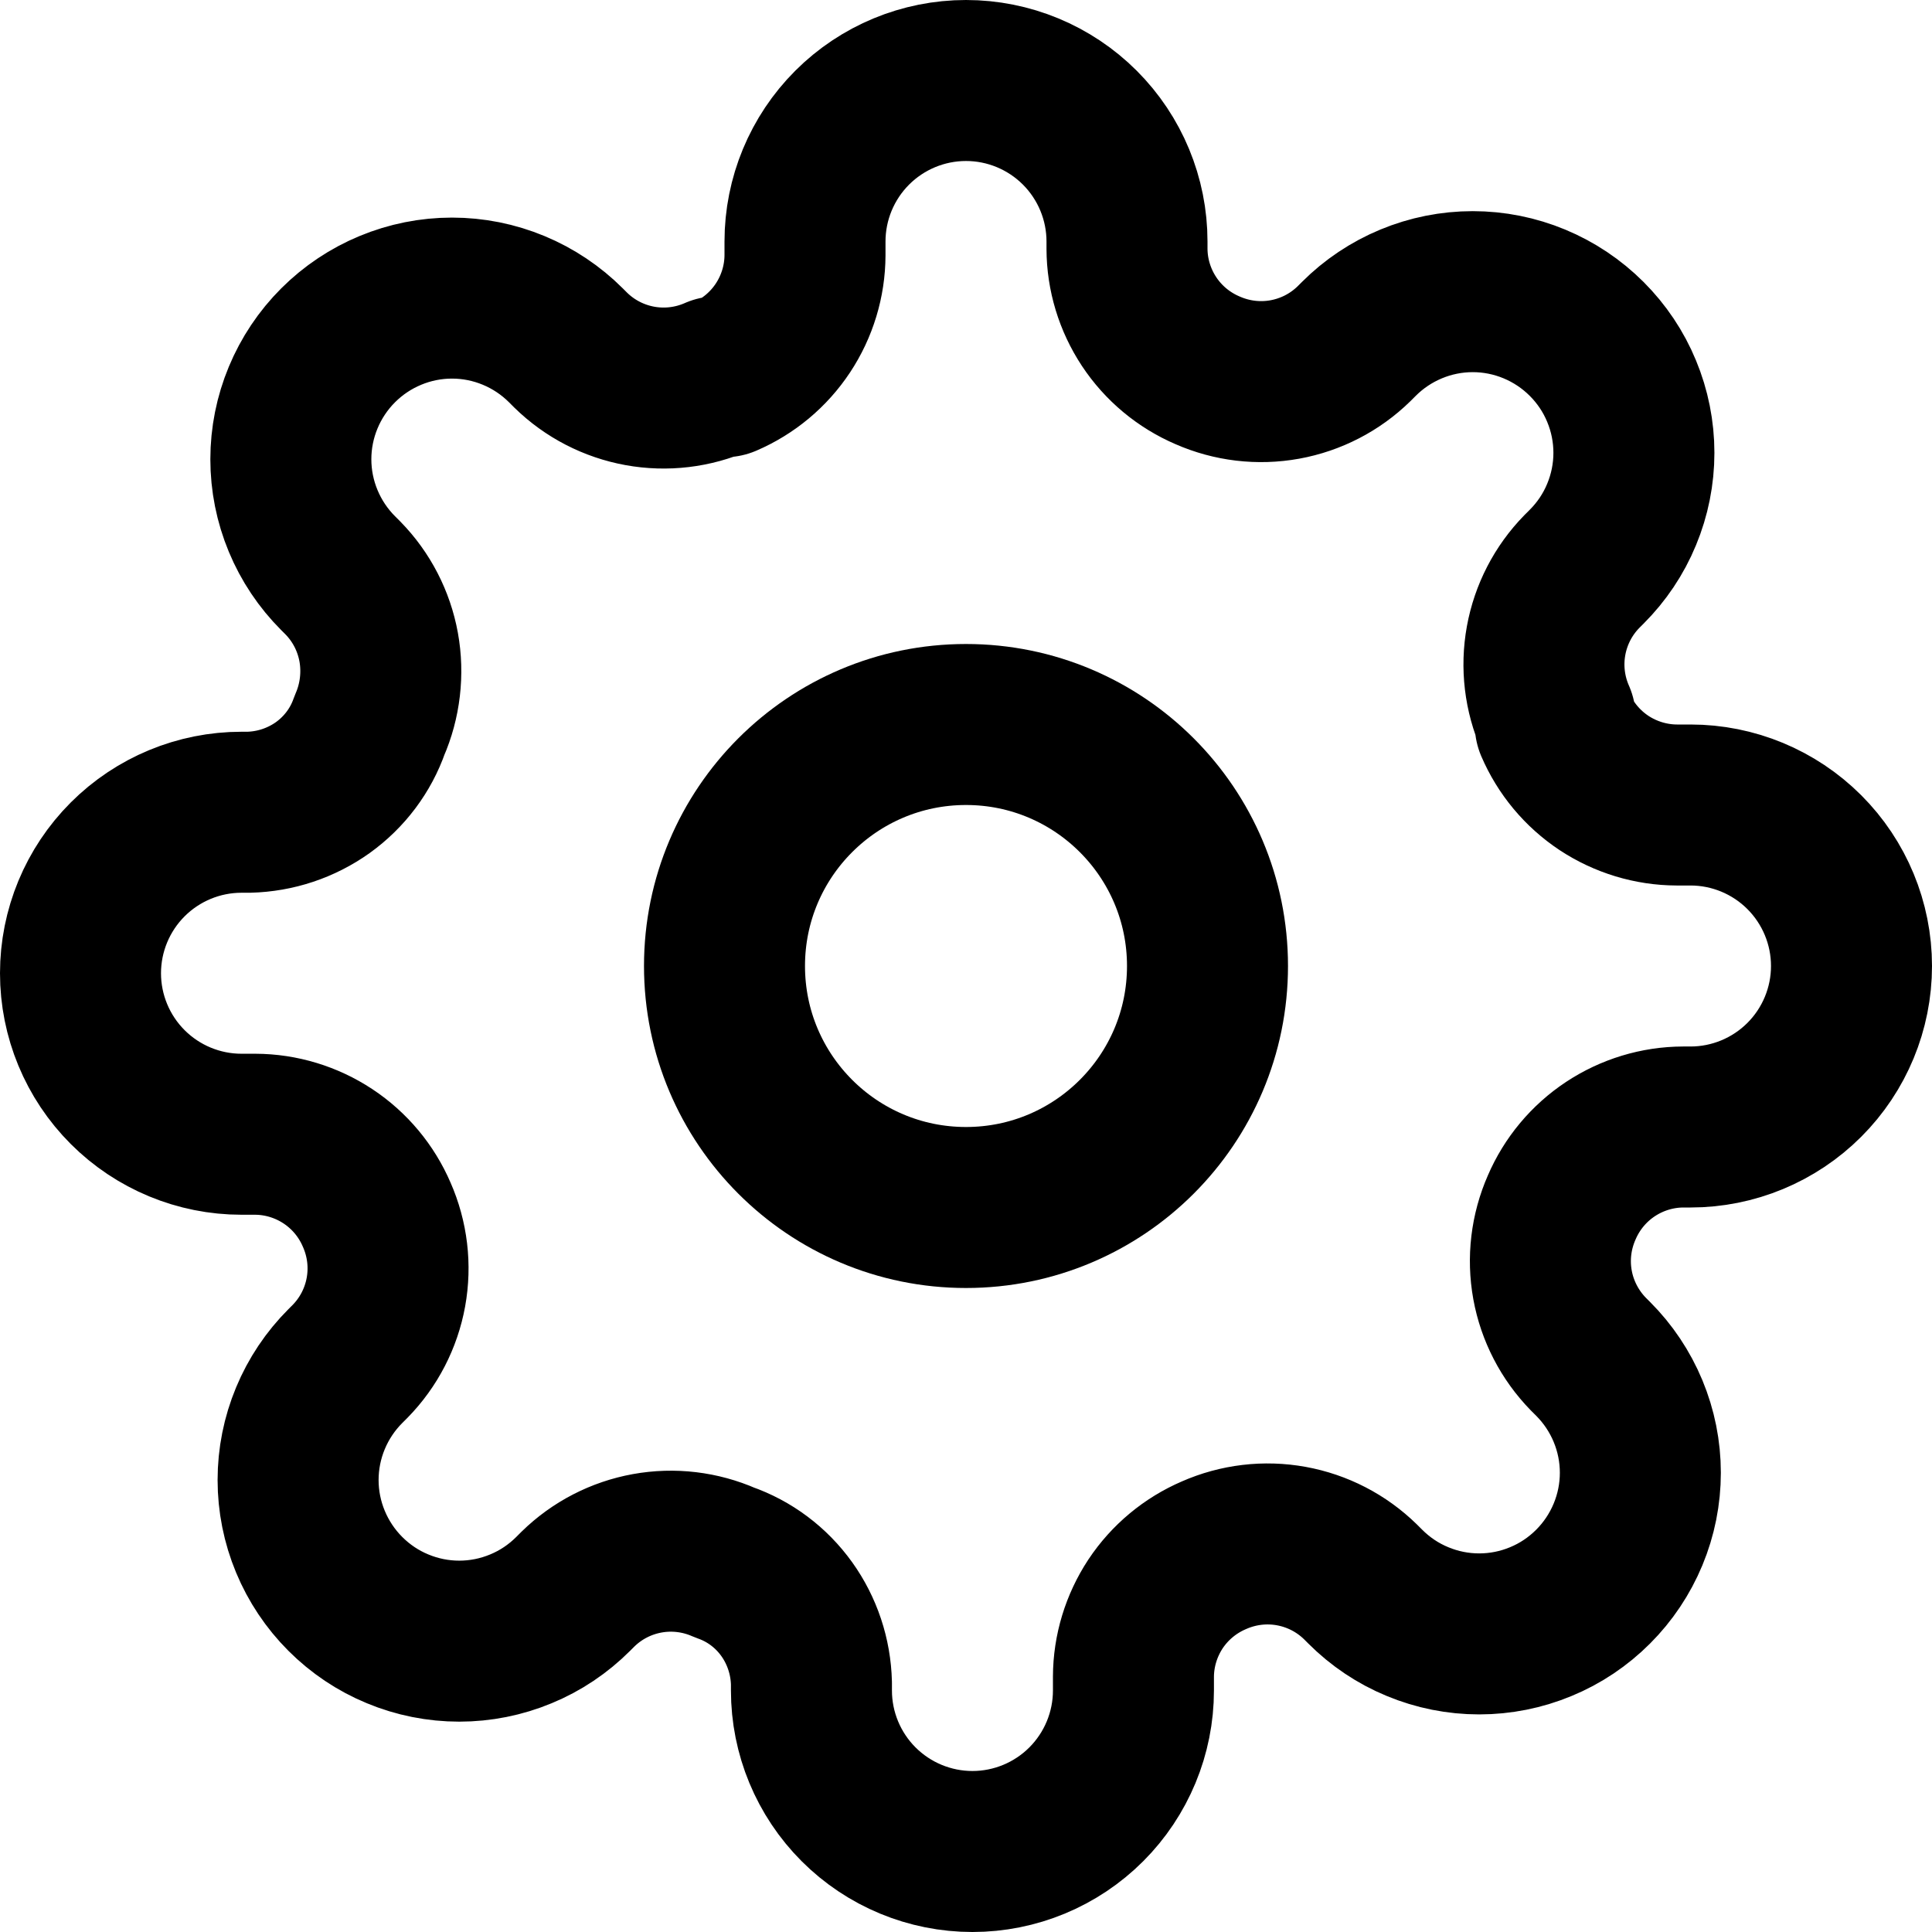 <svg width="24" height="24" viewBox="0 0 24 24" fill="none" xmlns="http://www.w3.org/2000/svg">
<circle cx="12" cy="12" r="3" stroke="currentColor" stroke-width="2"/>
<path d="M19.4 15C19.267 15.302 19.227 15.636 19.286 15.961C19.345 16.285 19.5 16.584 19.73 16.82L19.79 16.88C19.976 17.066 20.123 17.286 20.224 17.529C20.325 17.772 20.377 18.032 20.377 18.295C20.377 18.558 20.325 18.818 20.224 19.061C20.123 19.304 19.976 19.524 19.79 19.71C19.604 19.896 19.384 20.044 19.141 20.144C18.898 20.245 18.638 20.297 18.375 20.297C18.112 20.297 17.852 20.245 17.609 20.144C17.366 20.044 17.146 19.896 16.96 19.71L16.9 19.65C16.664 19.419 16.365 19.265 16.041 19.206C15.716 19.147 15.382 19.187 15.08 19.32C14.784 19.447 14.532 19.657 14.354 19.925C14.177 20.194 14.081 20.508 14.08 20.83V21C14.08 21.53 13.869 22.039 13.494 22.414C13.119 22.789 12.61 23 12.08 23C11.55 23 11.041 22.789 10.666 22.414C10.291 22.039 10.08 21.53 10.08 21V20.91C10.072 20.579 9.965 20.257 9.773 19.989C9.58 19.72 9.311 19.518 9 19.41C8.698 19.277 8.364 19.237 8.039 19.296C7.715 19.355 7.416 19.509 7.18 19.74L7.12 19.8C6.934 19.986 6.714 20.134 6.471 20.234C6.228 20.335 5.968 20.387 5.705 20.387C5.442 20.387 5.182 20.335 4.939 20.234C4.696 20.134 4.476 19.986 4.29 19.8C4.104 19.614 3.957 19.394 3.856 19.151C3.755 18.908 3.703 18.648 3.703 18.385C3.703 18.122 3.755 17.862 3.856 17.619C3.957 17.376 4.104 17.156 4.29 16.97L4.35 16.91C4.581 16.674 4.735 16.375 4.794 16.051C4.853 15.726 4.813 15.392 4.68 15.09C4.553 14.794 4.343 14.542 4.074 14.364C3.806 14.187 3.492 14.091 3.17 14.09H3C2.47 14.09 1.961 13.879 1.586 13.504C1.211 13.129 1 12.62 1 12.09C1 11.56 1.211 11.051 1.586 10.676C1.961 10.301 2.47 10.09 3 10.09H3.09C3.421 10.082 3.742 9.975 4.011 9.783C4.279 9.59 4.482 9.321 4.59 9.01C4.723 8.708 4.763 8.364 4.704 8.039C4.645 7.715 4.491 7.416 4.26 7.18L4.2 7.12C4.014 6.934 3.867 6.714 3.766 6.471C3.665 6.228 3.613 5.968 3.613 5.705C3.613 5.442 3.665 5.182 3.766 4.939C3.867 4.696 4.014 4.476 4.2 4.29C4.386 4.104 4.606 3.957 4.849 3.856C5.092 3.755 5.352 3.703 5.615 3.703C5.878 3.703 6.138 3.755 6.381 3.856C6.624 3.957 6.844 4.104 7.03 4.29L7.09 4.35C7.326 4.581 7.625 4.735 7.949 4.794C8.274 4.853 8.608 4.813 8.91 4.68H9C9.296 4.553 9.548 4.343 9.726 4.074C9.903 3.806 9.999 3.492 10 3.17V3C10 2.47 10.211 1.961 10.586 1.586C10.961 1.211 11.47 1 12 1C12.53 1 13.039 1.211 13.414 1.586C13.789 1.961 14 2.47 14 3V3.09C14.001 3.412 14.097 3.726 14.274 3.994C14.452 4.263 14.704 4.473 15 4.6C15.302 4.733 15.636 4.773 15.961 4.714C16.285 4.655 16.584 4.501 16.82 4.27L16.88 4.21C17.066 4.024 17.286 3.877 17.529 3.776C17.772 3.675 18.032 3.623 18.295 3.623C18.558 3.623 18.818 3.675 19.061 3.776C19.304 3.877 19.524 4.024 19.71 4.21C19.896 4.396 20.044 4.616 20.144 4.859C20.245 5.102 20.297 5.362 20.297 5.625C20.297 5.888 20.245 6.148 20.144 6.391C20.044 6.634 19.896 6.854 19.71 7.04L19.65 7.1C19.419 7.336 19.265 7.635 19.206 7.959C19.147 8.284 19.187 8.618 19.32 8.92V9C19.447 9.296 19.657 9.548 19.925 9.726C20.194 9.903 20.508 9.999 20.83 10H21C21.53 10 22.039 10.211 22.414 10.586C22.789 10.961 23 11.47 23 12C23 12.53 22.789 13.039 22.414 13.414C22.039 13.789 21.53 14 21 14H20.91C20.588 14.001 20.274 14.097 20.006 14.274C19.737 14.452 19.527 14.704 19.4 15Z" stroke="currentColor" stroke-width="2" stroke-linecap="round" stroke-linejoin="round"/>
</svg>
